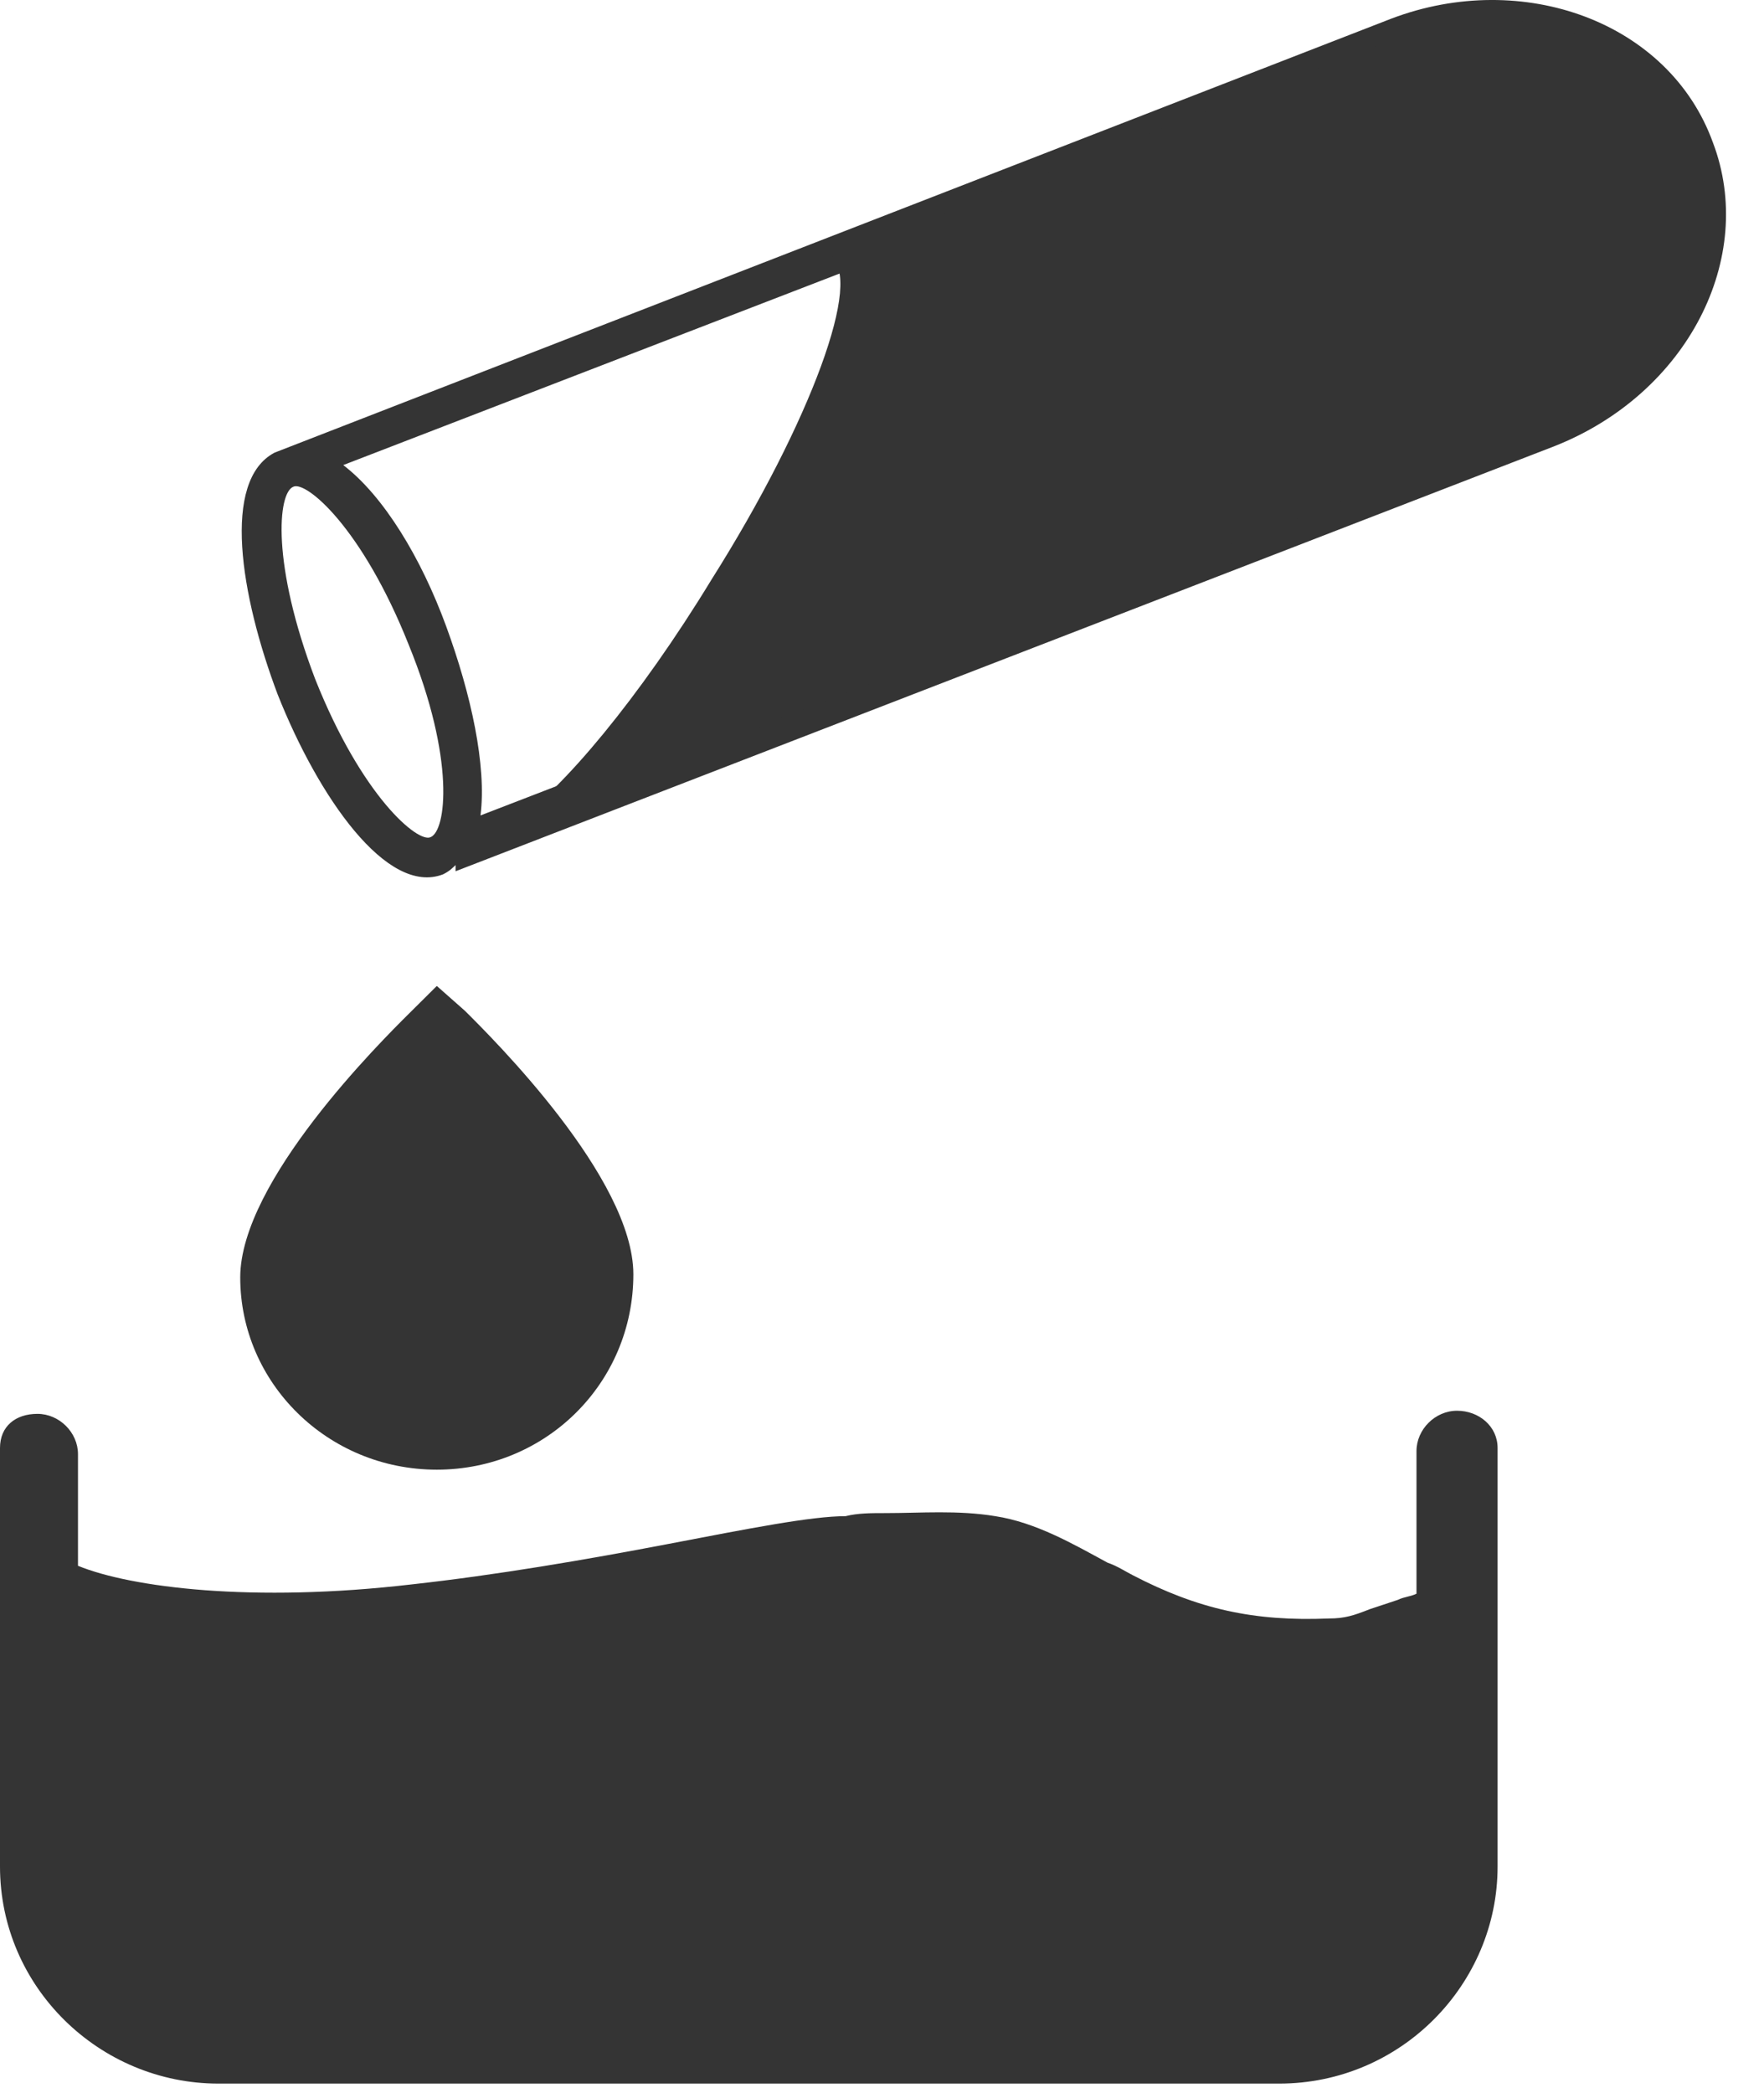 <svg width="43" height="51" viewBox="0 0 43 51" fill="none" xmlns="http://www.w3.org/2000/svg">
<path d="M35.517 34.374C34.985 34.374 34.529 34.828 34.529 35.357V38.832C34.377 38.907 34.225 38.907 34.072 38.983C33.844 39.059 33.616 39.134 33.388 39.21C33.008 39.361 32.779 39.436 32.399 39.436C30.574 39.512 29.205 39.21 27.608 38.379C27.456 38.303 27.227 38.152 26.999 38.077C26.163 37.623 25.25 37.094 24.261 36.943C23.349 36.792 22.436 36.868 21.599 36.868C21.219 36.868 20.915 36.868 20.611 36.943C19.774 36.943 18.253 37.245 16.276 37.623C14.298 38.001 12.093 38.379 10.039 38.605C6.16 39.059 3.194 38.681 1.901 38.152V35.432C1.901 34.903 1.445 34.45 0.913 34.45C0.38 34.45 0 34.752 0 35.281V45.48C0 48.427 2.434 50.769 5.324 50.769H31.182C34.148 50.769 36.506 48.351 36.506 45.48V35.281C36.506 34.752 36.05 34.374 35.517 34.374Z" fill="#343434"/>
<path d="M10.648 35.81C13.31 35.81 15.439 33.694 15.439 31.05C15.439 28.708 12.017 25.308 11.332 24.628L10.648 24.024L9.963 24.704C9.279 25.384 5.856 28.784 5.856 31.126C5.856 33.694 7.986 35.81 10.648 35.81Z" fill="#343434"/>
<path d="M33.921 0.452L6.693 11.029C5.4 11.709 5.857 14.505 6.769 16.922C7.758 19.415 9.431 21.833 10.8 21.304C10.953 21.229 11.028 21.153 11.105 21.078C11.105 21.078 11.105 21.078 11.105 21.153C11.105 21.153 11.105 21.153 11.105 21.229L37.876 10.878C41.146 9.594 42.819 6.27 41.755 3.474C40.69 0.528 37.115 -0.757 33.921 0.452ZM10.496 20.398C10.192 20.549 8.823 19.415 7.682 16.544C6.617 13.749 6.769 12.011 7.15 11.86C7.454 11.709 8.823 12.842 9.964 15.713C11.105 18.509 10.876 20.246 10.496 20.398ZM37.572 9.896L11.713 19.869C11.865 18.66 11.485 16.922 10.876 15.26C10.268 13.598 9.355 12.087 8.367 11.332L34.225 1.359C36.963 0.301 39.929 1.359 40.842 3.701C41.831 6.043 40.31 8.838 37.572 9.896Z" fill="#343434"/>
<path d="M34.073 0.906L20.231 6.27C21.068 6.723 19.775 10.274 17.341 14.127C15.592 16.998 13.691 19.264 12.55 20.02L37.724 10.274C40.69 9.141 42.287 6.043 41.298 3.474C40.31 0.981 37.039 -0.228 34.073 0.906Z" fill="#343434"/>
</svg>
